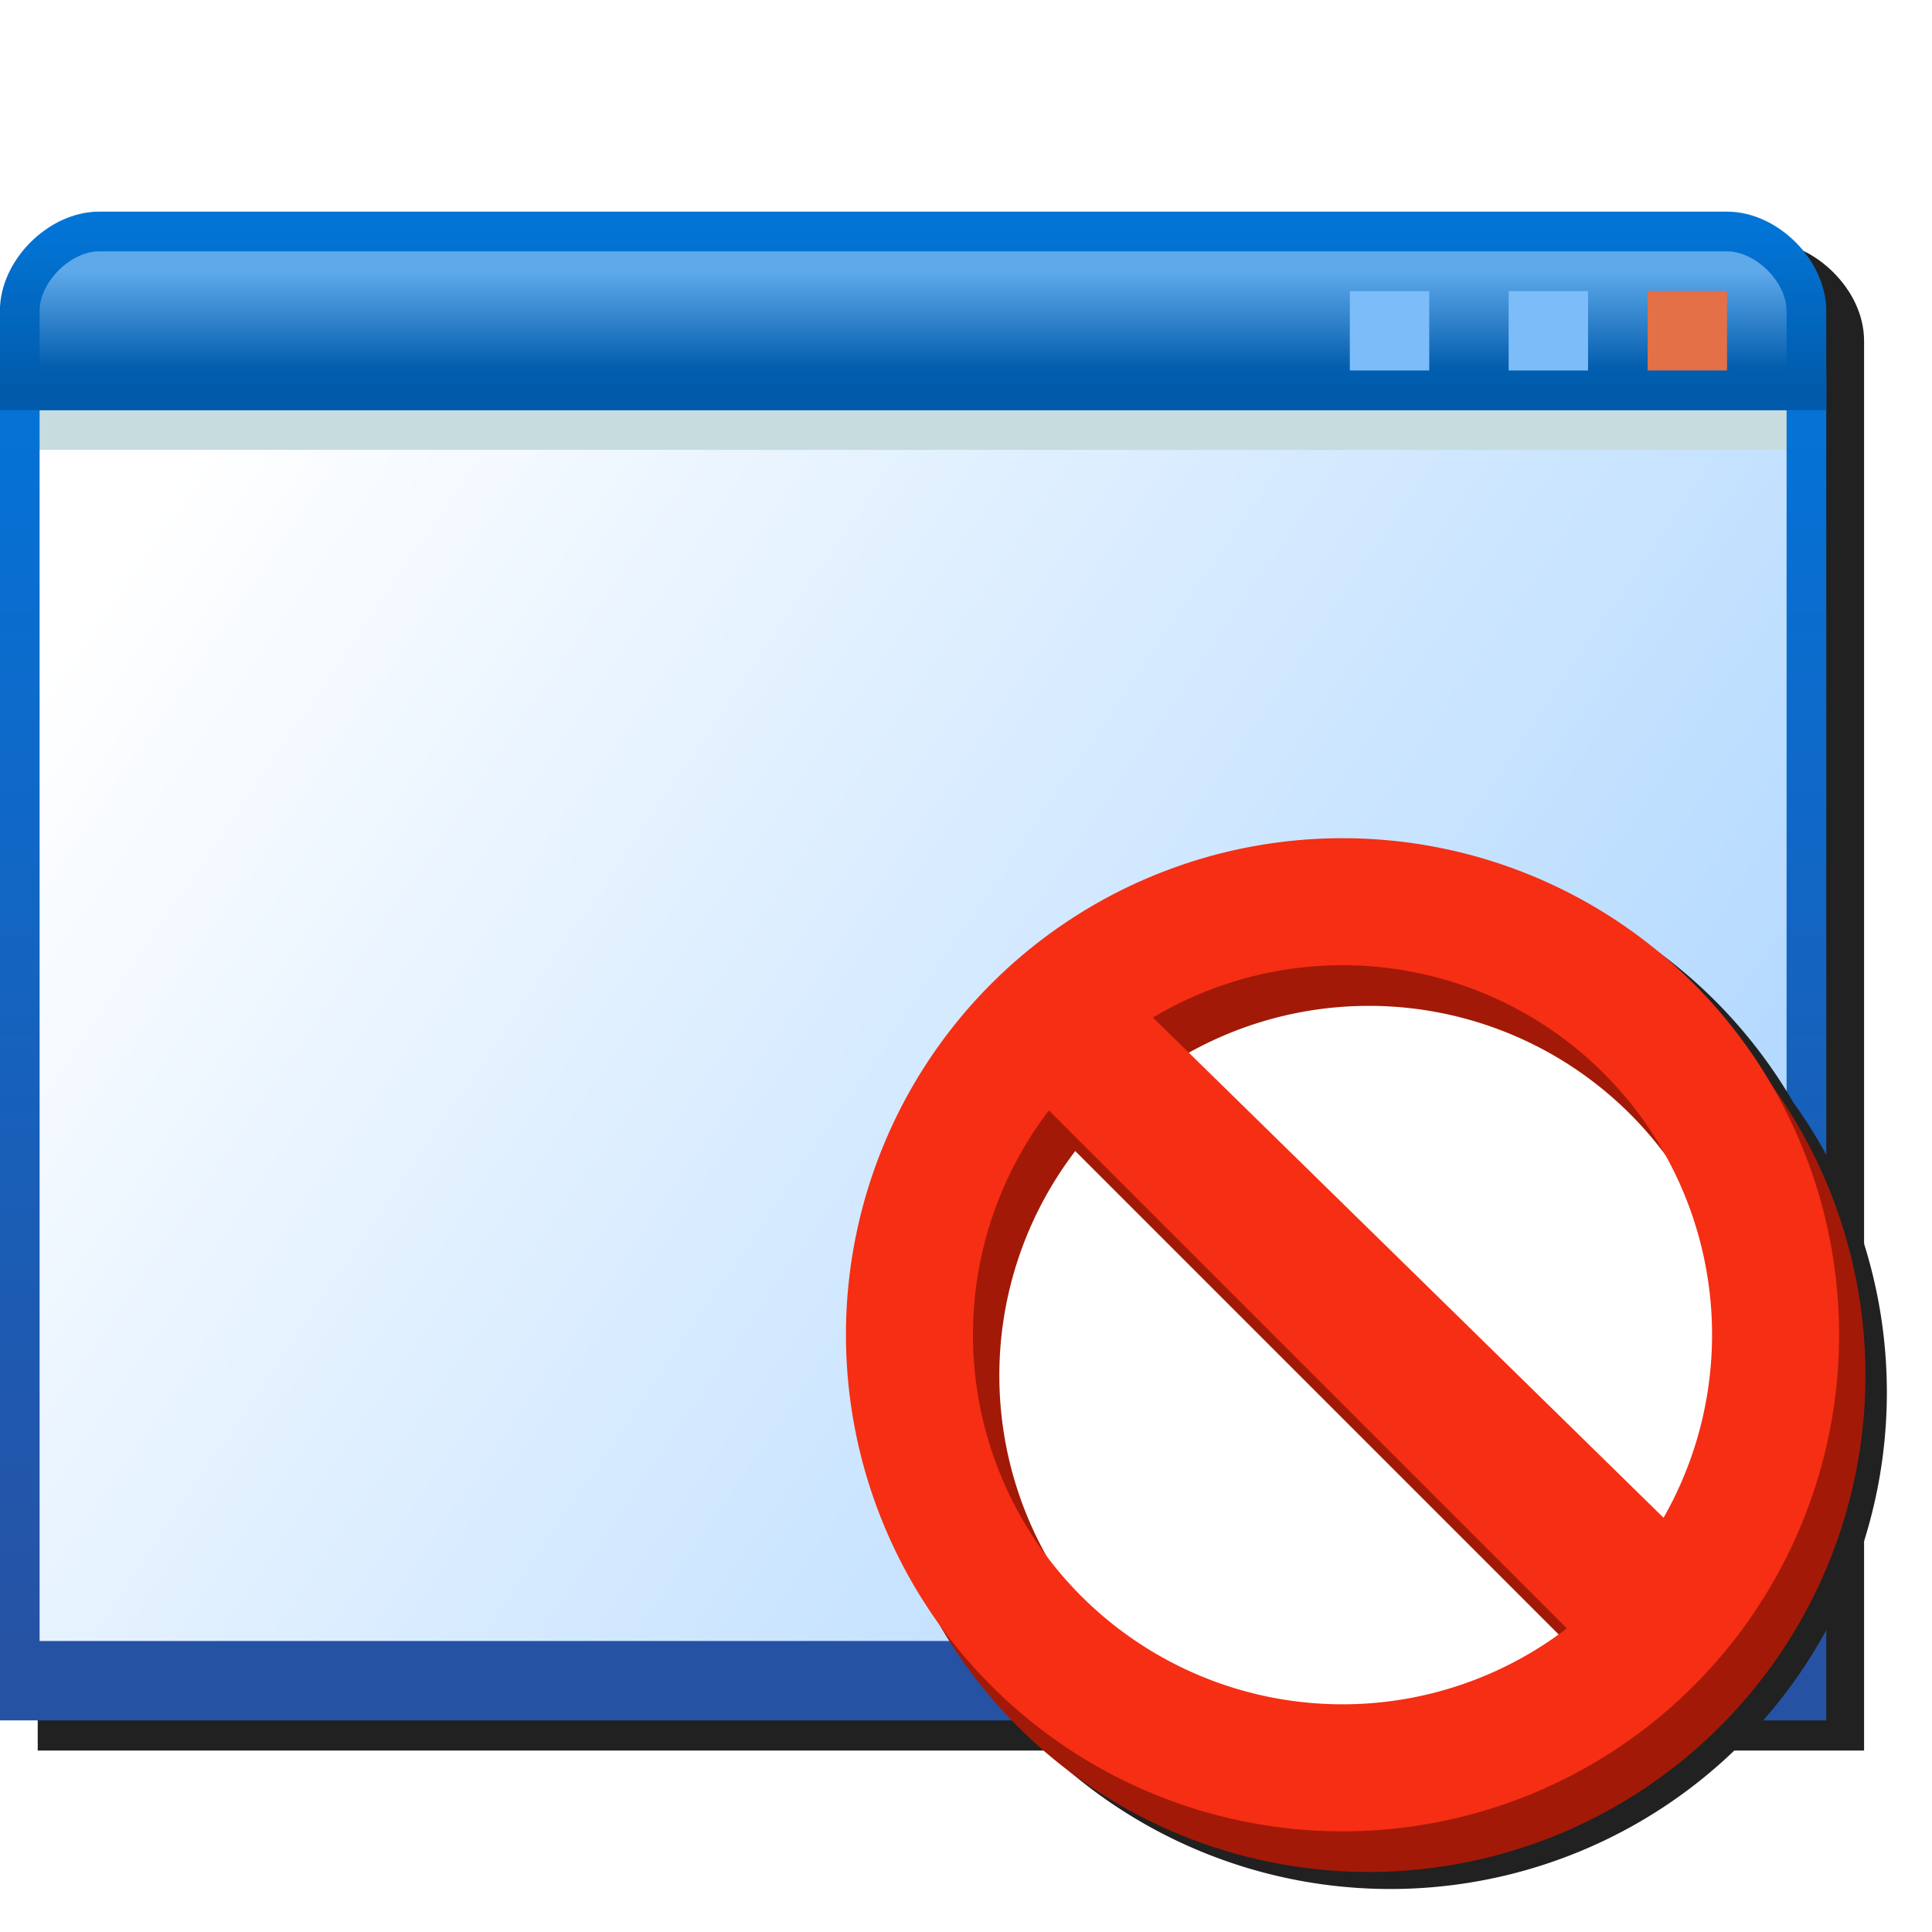 <?xml version="1.0" encoding="UTF-8" standalone="no"?>
<svg
   width="256"
   height="256"
   viewBox="0 0 256 256"
   version="1.1"
   id="svg8"
   inkscape:version="1.1.1 (3bf5ae0d25, 2021-09-20)"
   sodipodi:docname="window-blocked.svg"
   inkscape:export-filename="/media/klapeto/Αρχεία/WindowsXP Theme/Vectors/RASTER/window-2.png"
   inkscape:export-xdpi="96"
   inkscape:export-ydpi="96"
   xmlns:inkscape="http://www.inkscape.org/namespaces/inkscape"
   xmlns:sodipodi="http://sodipodi.sourceforge.net/DTD/sodipodi-0.dtd"
   xmlns:xlink="http://www.w3.org/1999/xlink"
   xmlns="http://www.w3.org/2000/svg"
   xmlns:svg="http://www.w3.org/2000/svg"
   xmlns:rdf="http://www.w3.org/1999/02/22-rdf-syntax-ns#"
   xmlns:cc="http://creativecommons.org/ns#"
   xmlns:dc="http://purl.org/dc/elements/1.1/">
  <defs
     id="defs2">
    <linearGradient
       inkscape:collect="always"
       id="linearGradient120820">
      <stop
         style="stop-color:#015baa;stop-opacity:1"
         offset="0"
         id="stop120816" />
      <stop
         style="stop-color:#0274d6;stop-opacity:1"
         offset="1"
         id="stop120818" />
    </linearGradient>
    <linearGradient
       inkscape:collect="always"
       id="linearGradient90889">
      <stop
         style="stop-color:#015cac;stop-opacity:1"
         offset="0"
         id="stop90885" />
      <stop
         style="stop-color:#5ea9ea;stop-opacity:1"
         offset="1"
         id="stop90887" />
    </linearGradient>
    <linearGradient
       inkscape:collect="always"
       id="linearGradient25317">
      <stop
         style="stop-color:#2652a4;stop-opacity:1"
         offset="0"
         id="stop25313" />
      <stop
         style="stop-color:#0572d6;stop-opacity:1"
         offset="1"
         id="stop25315" />
    </linearGradient>
    <linearGradient
       inkscape:collect="always"
       id="linearGradient3846">
      <stop
         style="stop-color:#abd5ff;stop-opacity:1"
         offset="0"
         id="stop3842" />
      <stop
         style="stop-color:#ffffff;stop-opacity:1"
         offset="1"
         id="stop3844" />
    </linearGradient>
    <linearGradient
       inkscape:collect="always"
       xlink:href="#linearGradient3846"
       id="linearGradient3848"
       x1="-71.72"
       y1="34.593"
       x2="-110.526"
       y2="8.134"
       gradientUnits="userSpaceOnUse" />
    <linearGradient
       inkscape:collect="always"
       xlink:href="#linearGradient25317"
       id="linearGradient25319"
       x1="-93.932"
       y1="36"
       x2="-93.932"
       y2="5.5"
       gradientUnits="userSpaceOnUse" />
    <linearGradient
       inkscape:collect="always"
       xlink:href="#linearGradient90889"
       id="linearGradient90891"
       x1="-93.932"
       y1="4"
       x2="-93.932"
       y2="1.5"
       gradientUnits="userSpaceOnUse" />
    <linearGradient
       inkscape:collect="always"
       xlink:href="#linearGradient120820"
       id="linearGradient117405"
       gradientUnits="userSpaceOnUse"
       x1="-93.932"
       y1="4.5"
       x2="-93.932"
       y2="0.5" />
    <filter
       inkscape:collect="always"
       style="color-interpolation-filters:sRGB"
       id="filter217506"
       x="-0.044"
       y="-0.053"
       width="1.088"
       height="1.106">
      <feGaussianBlur
         inkscape:collect="always"
         stdDeviation="4.419"
         id="feGaussianBlur217508" />
    </filter>
    <filter
       height="1.095"
       y="-0.048"
       width="1.097"
       x="-0.048"
       id="filter963"
       style="color-interpolation-filters:sRGB"
       inkscape:collect="always">
      <feGaussianBlur
         id="feGaussianBlur965"
         stdDeviation="4.807"
         inkscape:collect="always" />
    </filter>
  </defs>
  <sodipodi:namedview
     inkscape:guide-bbox="true"
     id="base"
     pagecolor="#ffffff"
     bordercolor="#666666"
     borderopacity="1.0"
     inkscape:pageopacity="0.0"
     inkscape:pageshadow="2"
     inkscape:zoom="2.8284271"
     inkscape:cx="3.3587572"
     inkscape:cy="107.30345"
     inkscape:document-units="px"
     inkscape:current-layer="layer1"
     inkscape:document-rotation="0"
     showgrid="false"
     units="px"
     inkscape:window-width="3840"
     inkscape:window-height="2043"
     inkscape:window-x="3840"
     inkscape:window-y="0"
     inkscape:window-maximized="1"
     inkscape:snap-bbox="true"
     inkscape:bbox-nodes="true"
     fit-margin-top="0"
     fit-margin-left="0"
     fit-margin-right="0"
     fit-margin-bottom="0"
     inkscape:bbox-paths="false"
     inkscape:snap-global="true"
     showguides="true"
     inkscape:pagecheckerboard="0">
    <inkscape:grid
       type="xygrid"
       id="grid1504"
       originx="0"
       originy="0" />
    <inkscape:grid
       type="xygrid"
       id="grid1507"
       spacingx="0.5"
       spacingy="0.5"
       originx="0"
       originy="0" />
  </sodipodi:namedview>
  <g
     inkscape:label="Layer 1"
     inkscape:groupmode="layer"
     id="layer1"
     transform="translate(-12.568)">
    <path
       id="path217293"
       style="fill:#212121;fill-opacity:1;stroke:none;stroke-width:5.261px;stroke-linecap:butt;stroke-linejoin:miter;stroke-opacity:1;filter:url(#filter217506)"
       d="m 30.72,32.043 c -3.507,0 -6.708,1.672 -9.094,4.059 -2.386,2.386 -4.059,5.587 -4.059,9.094 v 7.893 2.629 2.631 173.609 H 259.568 V 58.348 53.088 45.195 c 0,-3.507 -1.672,-6.708 -4.059,-9.094 C 253.123,33.715 249.923,32.043 246.415,32.043 Z" />
    <g
       id="g217211"
       transform="matrix(5.261,0,0,5.261,604.059,28.043)">
      <g
         id="g162556"
         style="opacity:1"
         transform="translate(1.5)">
        <path
           style="fill:url(#linearGradient3848);fill-opacity:1;stroke:none;stroke-width:1px;stroke-linecap:butt;stroke-linejoin:miter;stroke-opacity:1"
           d="m -113.432,4.5 v 33 h 45 v -33 z"
           id="path3642" />
        <path
           style="color:#000000;fill:#2652a4;-inkscape-stroke:none"
           d="m -113.432,36 v 1.5 h 45 V 36 Z"
           id="path3607"
           sodipodi:nodetypes="ccccc" />
        <path
           style="fill:url(#linearGradient90891);fill-opacity:1;stroke:none;stroke-width:1px;stroke-linecap:butt;stroke-linejoin:miter;stroke-opacity:1"
           d="M -68.432,5 H -113.432 V 2 l 2,-1.5 h 41.5 l 1.5,1.5 z"
           id="path3338" />
        <path
           style="color:#000000;fill:#c7dcde;-inkscape-stroke:none"
           d="m -113.432,5 v 1 h 45 V 5 Z"
           id="path3439" />
        <path
           style="fill:none;stroke:url(#linearGradient25319);stroke-width:1px;stroke-linecap:butt;stroke-linejoin:miter;stroke-opacity:1"
           d="m -113.432,4.5 v 33 h 45 v -33 z"
           id="path1183"
           sodipodi:nodetypes="ccccc" />
        <path
           style="fill:none;stroke:url(#linearGradient117405);stroke-width:1px;stroke-linecap:butt;stroke-linejoin:miter;stroke-opacity:1"
           d="m -113.432,2.5 v 2 h 45 l 10e-7,-2 c 0,-1 -1,-2 -2,-2 h -41 c -1,0 -2,1 -2,2 z"
           id="path116814"
           sodipodi:nodetypes="ccccccc" />
      </g>
      <path
         id="rect162598"
         style="opacity:1;fill:#e37046;fill-rule:evenodd;stroke-width:5.204;stroke-linecap:round;stroke-linejoin:round;stop-color:#000000"
         d="m -70.932,2 h 2 l -2e-6,2 h -2 z"
         sodipodi:nodetypes="ccccc" />
      <path
         id="rect162602"
         style="opacity:1;fill:#7cbcf8;fill-rule:evenodd;stroke-width:5.204;stroke-linecap:round;stroke-linejoin:round;stop-color:#000000"
         d="m -74.432,2 h 2 l -2e-6,2 h -2 z"
         sodipodi:nodetypes="ccccc" />
      <path
         id="rect162604"
         style="opacity:1;fill:#7cbcf8;fill-rule:evenodd;stroke-width:5.204;stroke-linecap:round;stroke-linejoin:round;stop-color:#000000"
         d="m -78.432,2 h 2 l -2e-6,2 h -2 z"
         sodipodi:nodetypes="ccccc" />
    </g>
    <g
       inkscape:label="Layer 1"
       id="layer1-5"
       transform="matrix(0.566,0,0,0.566,117.564,111.066)">
      <path
         d="M 133.812,4 A 116.244,116.244 0 0 0 17.568,120.245 116.244,116.244 0 0 0 39.48,188.17 116.244,116.244 0 0 0 139.98,246 116.244,116.244 0 0 0 256.224,129.756 116.244,116.244 0 0 0 234.312,61.83 116.244,116.244 0 0 0 133.812,4 Z"
         style="fill:#212121;fill-opacity:1;fill-rule:evenodd;stroke:none;stroke-width:63.177;stroke-linecap:round;stroke-linejoin:round;stroke-miterlimit:4;stroke-dasharray:none;filter:url(#filter963)"
         id="circle942" />
      <g
         transform="matrix(5.407,0,0,5.407,495.563,-5.407)"
         id="g940">
        <circle
           style="opacity:1;fill:#ffffff;fill-opacity:1;fill-rule:evenodd;stroke:none;stroke-width:11.685;stroke-linecap:round;stroke-linejoin:round;stroke-miterlimit:4;stroke-dasharray:none"
           id="path919"
           cx="-67.31"
           cy="22.757"
           r="18.249" />
        <path
           d="m -66.692,2.759 a 21.5,21.5 0 0 0 -21.5,21.5 21.5,21.5 0 0 0 21.5,21.5 21.5,21.5 0 0 0 21.5,-21.5 21.5,21.5 0 0 0 -21.5,-21.5 z m 0,5.5 a 16,16 0 0 1 16,16 16,16 0 0 1 -2.1,7.922 L -74.899,10.525 a 16,16 0 0 1 8.207,-2.266 z M -79.405,14.546 -56.979,36.972 a 16,16 0 0 1 -9.713,3.287 16,16 0 0 1 -16,-16 16,16 0 0 1 3.287,-9.713 z"
           style="opacity:1;fill:#a21907;fill-opacity:1;fill-rule:evenodd;stroke:none;stroke-width:11.685;stroke-linecap:round;stroke-linejoin:round;stroke-miterlimit:4;stroke-dasharray:none"
           id="path917" />
        <path
           id="path889"
           style="opacity:1;fill:#f52e14;fill-opacity:1;fill-rule:evenodd;stroke:none;stroke-width:11.685;stroke-linecap:round;stroke-linejoin:round;stroke-miterlimit:4;stroke-dasharray:none"
           d="m -67.833,1 a 21.5,21.5 0 0 0 -21.5,21.5 21.5,21.5 0 0 0 21.5,21.5 21.5,21.5 0 0 0 21.5,-21.5 21.5,21.5 0 0 0 -21.5,-21.5 z m 0,5.5 a 16,16 0 0 1 16,16 16,16 0 0 1 -2.1,7.922 L -76.04,8.766 A 16,16 0 0 1 -67.833,6.5 Z m -12.713,6.287 22.426,22.426 A 16,16 0 0 1 -67.833,38.5 a 16,16 0 0 1 -16,-16 16,16 0 0 1 3.287,-9.713 z" />
      </g>
    </g>
  </g>
</svg>
